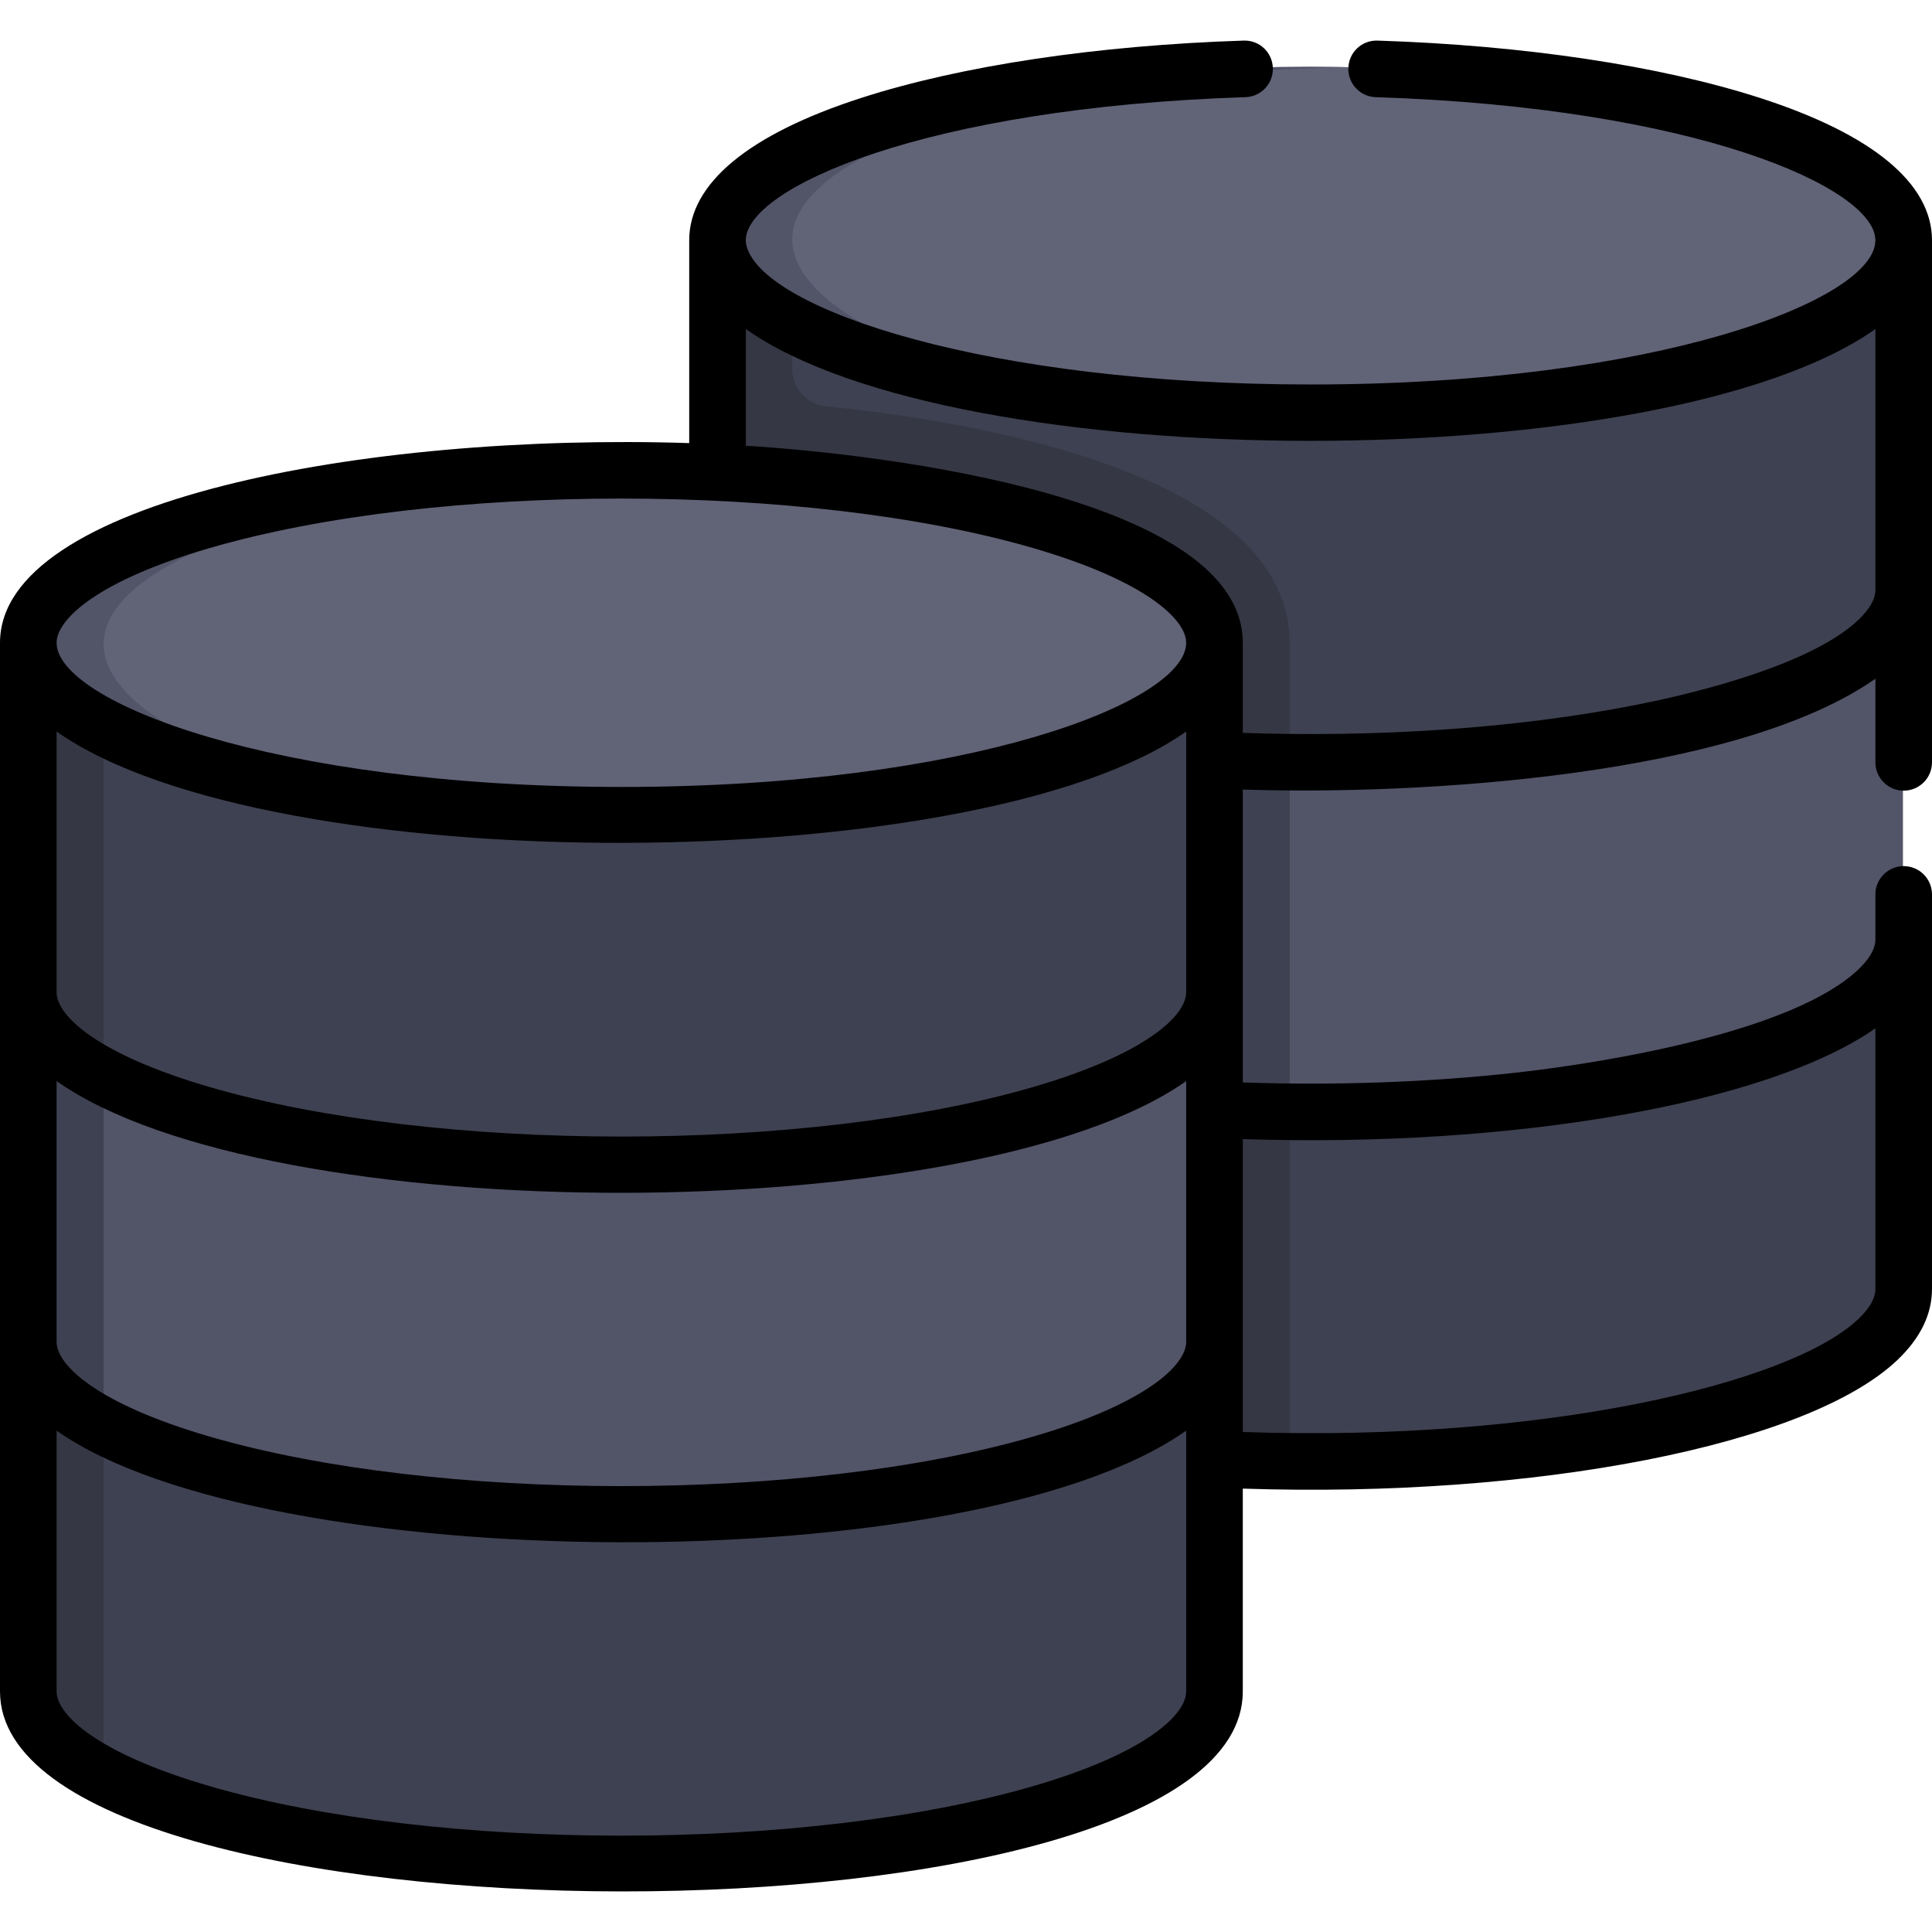 <?xml version="1.0" encoding="iso-8859-1"?>
<!-- Generator: Adobe Illustrator 21.0.0, SVG Export Plug-In . SVG Version: 6.00 Build 0)  -->
<svg xmlns="http://www.w3.org/2000/svg" xmlns:xlink="http://www.w3.org/1999/xlink" version="1.1" id="Capa_1" x="0px" y="0px" viewBox="0 0 511.969 511.969" style="enable-background:new 0 0 511.969 511.969;" xml:space="preserve" width="512" height="512">
<g>
	<g>
		<path style="fill:#616377;" d="M504.269,63.419c0,25.243-70.366,48.83-157.166,48.83s-157.166-23.587-157.166-48.83    s70.366-45.707,157.166-45.707S504.269,38.176,504.269,63.419z"/>
		<path style="fill:#525468;" d="M209.937,63.419c0-24.266,65.027-44.112,147.166-45.612c-3.308-0.06-6.64-0.095-10-0.095    c-86.8,0-157.166,20.464-157.166,45.707s70.366,48.83,157.166,48.83c3.36,0,6.692-0.039,10-0.109    C274.964,110.416,209.937,87.685,209.937,63.419z"/>
		<path style="fill:#3E4151;" d="M347.103,294.386c-86.801,0-157.166-20.464-157.166-45.707v92.63    c0,25.243,70.365,45.707,157.166,45.707s157.166-20.464,157.166-45.707v-92.63C504.269,273.922,433.904,294.386,347.103,294.386z"/>
		<path style="fill:#353744;" d="M341.78,294.357c-84.335-0.817-151.843-20.954-151.843-45.678v92.63    c0,24.724,67.508,44.861,151.843,45.678V294.357z"/>
		<path style="fill:#3E4151;" d="M347.103,109.126c-86.801,0-157.166-20.463-157.166-45.707v92.63    c0,25.244,70.365,45.707,157.166,45.707s157.166-20.463,157.166-45.707v-92.63C504.269,88.663,433.904,109.126,347.103,109.126z"/>
		<path style="fill:#353744;" d="M281.332,119.149c-18.022-5.241-39.334-9.128-62.491-11.494c-5.065-0.517-8.904-4.81-8.904-9.902    V85.742c-12.731-6.602-20-14.215-20-22.323v42.119v50.511c0,12.88,19.362,22.014,17.683,21.076    c25.431,14.204,75.757,24.036,134.16,24.602v-31.054C341.78,148.149,321.442,130.814,281.332,119.149z"/>
		<path style="fill:#525468;" d="M347.103,198.633c-86.801,0-157.166-20.463-157.166-45.707v98.876    c0,25.243,70.365,45.707,157.166,45.707s157.166-20.464,157.166-45.707v-98.876C504.269,178.17,433.904,198.633,347.103,198.633z"/>
		<path style="fill:#3E4151;" d="M341.78,198.604c-84.335-0.817-151.843-20.953-151.843-45.678v98.876    c0,24.724,67.508,44.861,151.843,45.678V198.604z"/>
		<path style="fill:#616377;" d="M321.78,170.673c0,25.243-70.366,48.83-157.166,48.83S7.448,195.916,7.448,170.673    s70.366-45.707,157.166-45.707S321.78,145.43,321.78,170.673z"/>
		<path style="fill:#525468;" d="M27.448,170.673c0-24.266,65.027-44.112,147.166-45.612c-3.308-0.06-6.64-0.095-10-0.095    c-86.8,0-157.166,20.464-157.166,45.707s70.366,48.83,157.166,48.83c3.36,0,6.692-0.039,10-0.109    C92.475,217.67,27.448,194.939,27.448,170.673z"/>
		<path style="fill:#3E4151;" d="M164.614,401.64c-86.801,0-157.166-20.464-157.166-45.707v92.63    c0,25.243,70.365,45.707,157.166,45.707s157.166-20.464,157.166-45.707v-92.63C321.78,381.176,251.415,401.64,164.614,401.64z"/>
		<path style="fill:#353744;" d="M27.448,378.256c-12.731-6.602-20-14.215-20-22.323v92.63c0,8.107,7.269,15.72,20,22.323V378.256z"/>
		<path style="fill:#3E4151;" d="M164.614,216.38c-86.801,0-157.166-20.463-157.166-45.707v92.63    c0,25.244,70.365,45.707,157.166,45.707s157.166-20.463,157.166-45.707v-92.63C321.78,195.917,251.415,216.38,164.614,216.38z"/>
		<path style="fill:#353744;" d="M27.448,192.996c-12.731-6.602-20-14.215-20-22.323v92.63c0,8.108,7.269,15.721,20,22.323V192.996z    "/>
		<path style="fill:#525468;" d="M164.614,305.887c-86.801,0-157.166-20.463-157.166-45.707v98.876    c0,25.243,70.365,45.707,157.166,45.707s157.166-20.464,157.166-45.707V260.18C321.78,285.424,251.415,305.887,164.614,305.887z"/>
		<path style="fill:#3E4151;" d="M27.448,282.503c-12.731-6.602-20-14.215-20-22.323v98.876c0,8.108,7.269,15.721,20,22.323V282.503    z"/>
	</g>
	<g>
		<path d="M466.4,25.956c-26.489-8.548-62.484-13.946-101.356-15.198c-4.177-0.149-7.604,3.116-7.737,7.255    c-0.134,4.14,3.114,7.604,7.255,7.737c85.256,2.747,132.407,24.169,132.407,37.927c0,15.686-57.444,38.207-149.666,38.207    c-85.684,0-144.356-19.746-149.378-36.377c-0.194-0.643-0.288-1.255-0.288-1.83c0-13.758,47.151-35.18,132.407-37.927    c4.141-0.134,7.389-3.598,7.255-7.737c-0.134-4.141-3.559-7.408-7.737-7.255c-38.872,1.252-74.867,6.65-101.356,15.198    c-29.811,9.621-45.568,22.664-45.568,37.721v53.742C96.759,114.628,0.006,132.737,0,170.328v0.002c0,8.1,0,177.099,0,185.261    v92.63c0,70.382,329.332,70.939,329.332,0v-53.747c77.647,2.571,149.77-11.479,173.508-34.116    c6.058-5.777,9.129-12.1,9.129-18.791v-92.631v-11.917c0-4.143-3.357-7.5-7.5-7.5s-7.5,3.357-7.5,7.5v11.917    c0,2.427-1.508,5.096-4.48,7.932c-17.258,16.458-66.384,24.641-90.226,27.319c-23.853,2.684-49.037,3.483-72.93,2.654    c0-2.145,0-73.956,0-77.62c47.163,1.557,130.791-3.55,167.637-29.362v22.161c0,4.143,3.357,7.5,7.5,7.5s7.5-3.357,7.5-7.5    c0-7.789,0-132.381,0-138.343C511.969,48.62,496.211,35.577,466.4,25.956z M197.637,87.193c55.949,39.531,243.44,39.49,299.332,0    v69.113c0,2.43-1.508,5.1-4.482,7.937c-12.183,11.619-41.72,19.128-58.212,22.404c-33.254,6.641-70.771,8.738-104.943,7.564    v-23.88c0-38.16-93.725-49.899-131.695-52.213V87.193z M314.332,193.847c0,7.985,0,62.026,0,69.114    c0,6.137-10.64,16.397-40.627,25.118c-60.097,17.477-158.018,17.466-218.078,0C25.64,279.359,15,269.098,15,262.961v-69.114    C71.289,233.621,259.271,232.753,314.332,193.847z M15,286.477c56.166,39.704,243.79,39.262,299.332,0c0,7.985,0,62.026,0,69.114    c0,6.137-10.64,16.396-40.627,25.118c-60.097,17.477-158.018,17.466-218.078,0C25.64,371.988,15,361.728,15,355.591V286.477z     M55.627,145.213c60.268-17.527,158.253-17.399,218.078,0c29.987,8.72,40.626,18.981,40.627,25.118    c-0.001,15.686-57.444,38.207-149.666,38.207c-92.803,0-149.664-22.716-149.666-38.207C15,164.194,25.641,153.934,55.627,145.213z     M314.332,448.221c0,6.137-10.64,16.396-40.627,25.118c-60.097,17.477-158.018,17.466-218.078,0    C25.64,464.618,15,454.358,15,448.221v-69.114c54.832,38.744,242.524,40.14,299.332,0    C314.332,387.092,314.332,441.133,314.332,448.221z M496.969,341.567c0,2.43-1.508,5.1-4.481,7.936    c-18.003,17.17-83.375,32.693-163.155,29.97c0-2.144,0-73.957,0-77.622c71.294,2.362,139.062-9.345,167.637-29.363V341.567z"/>
	</g>
</g>















</svg>
